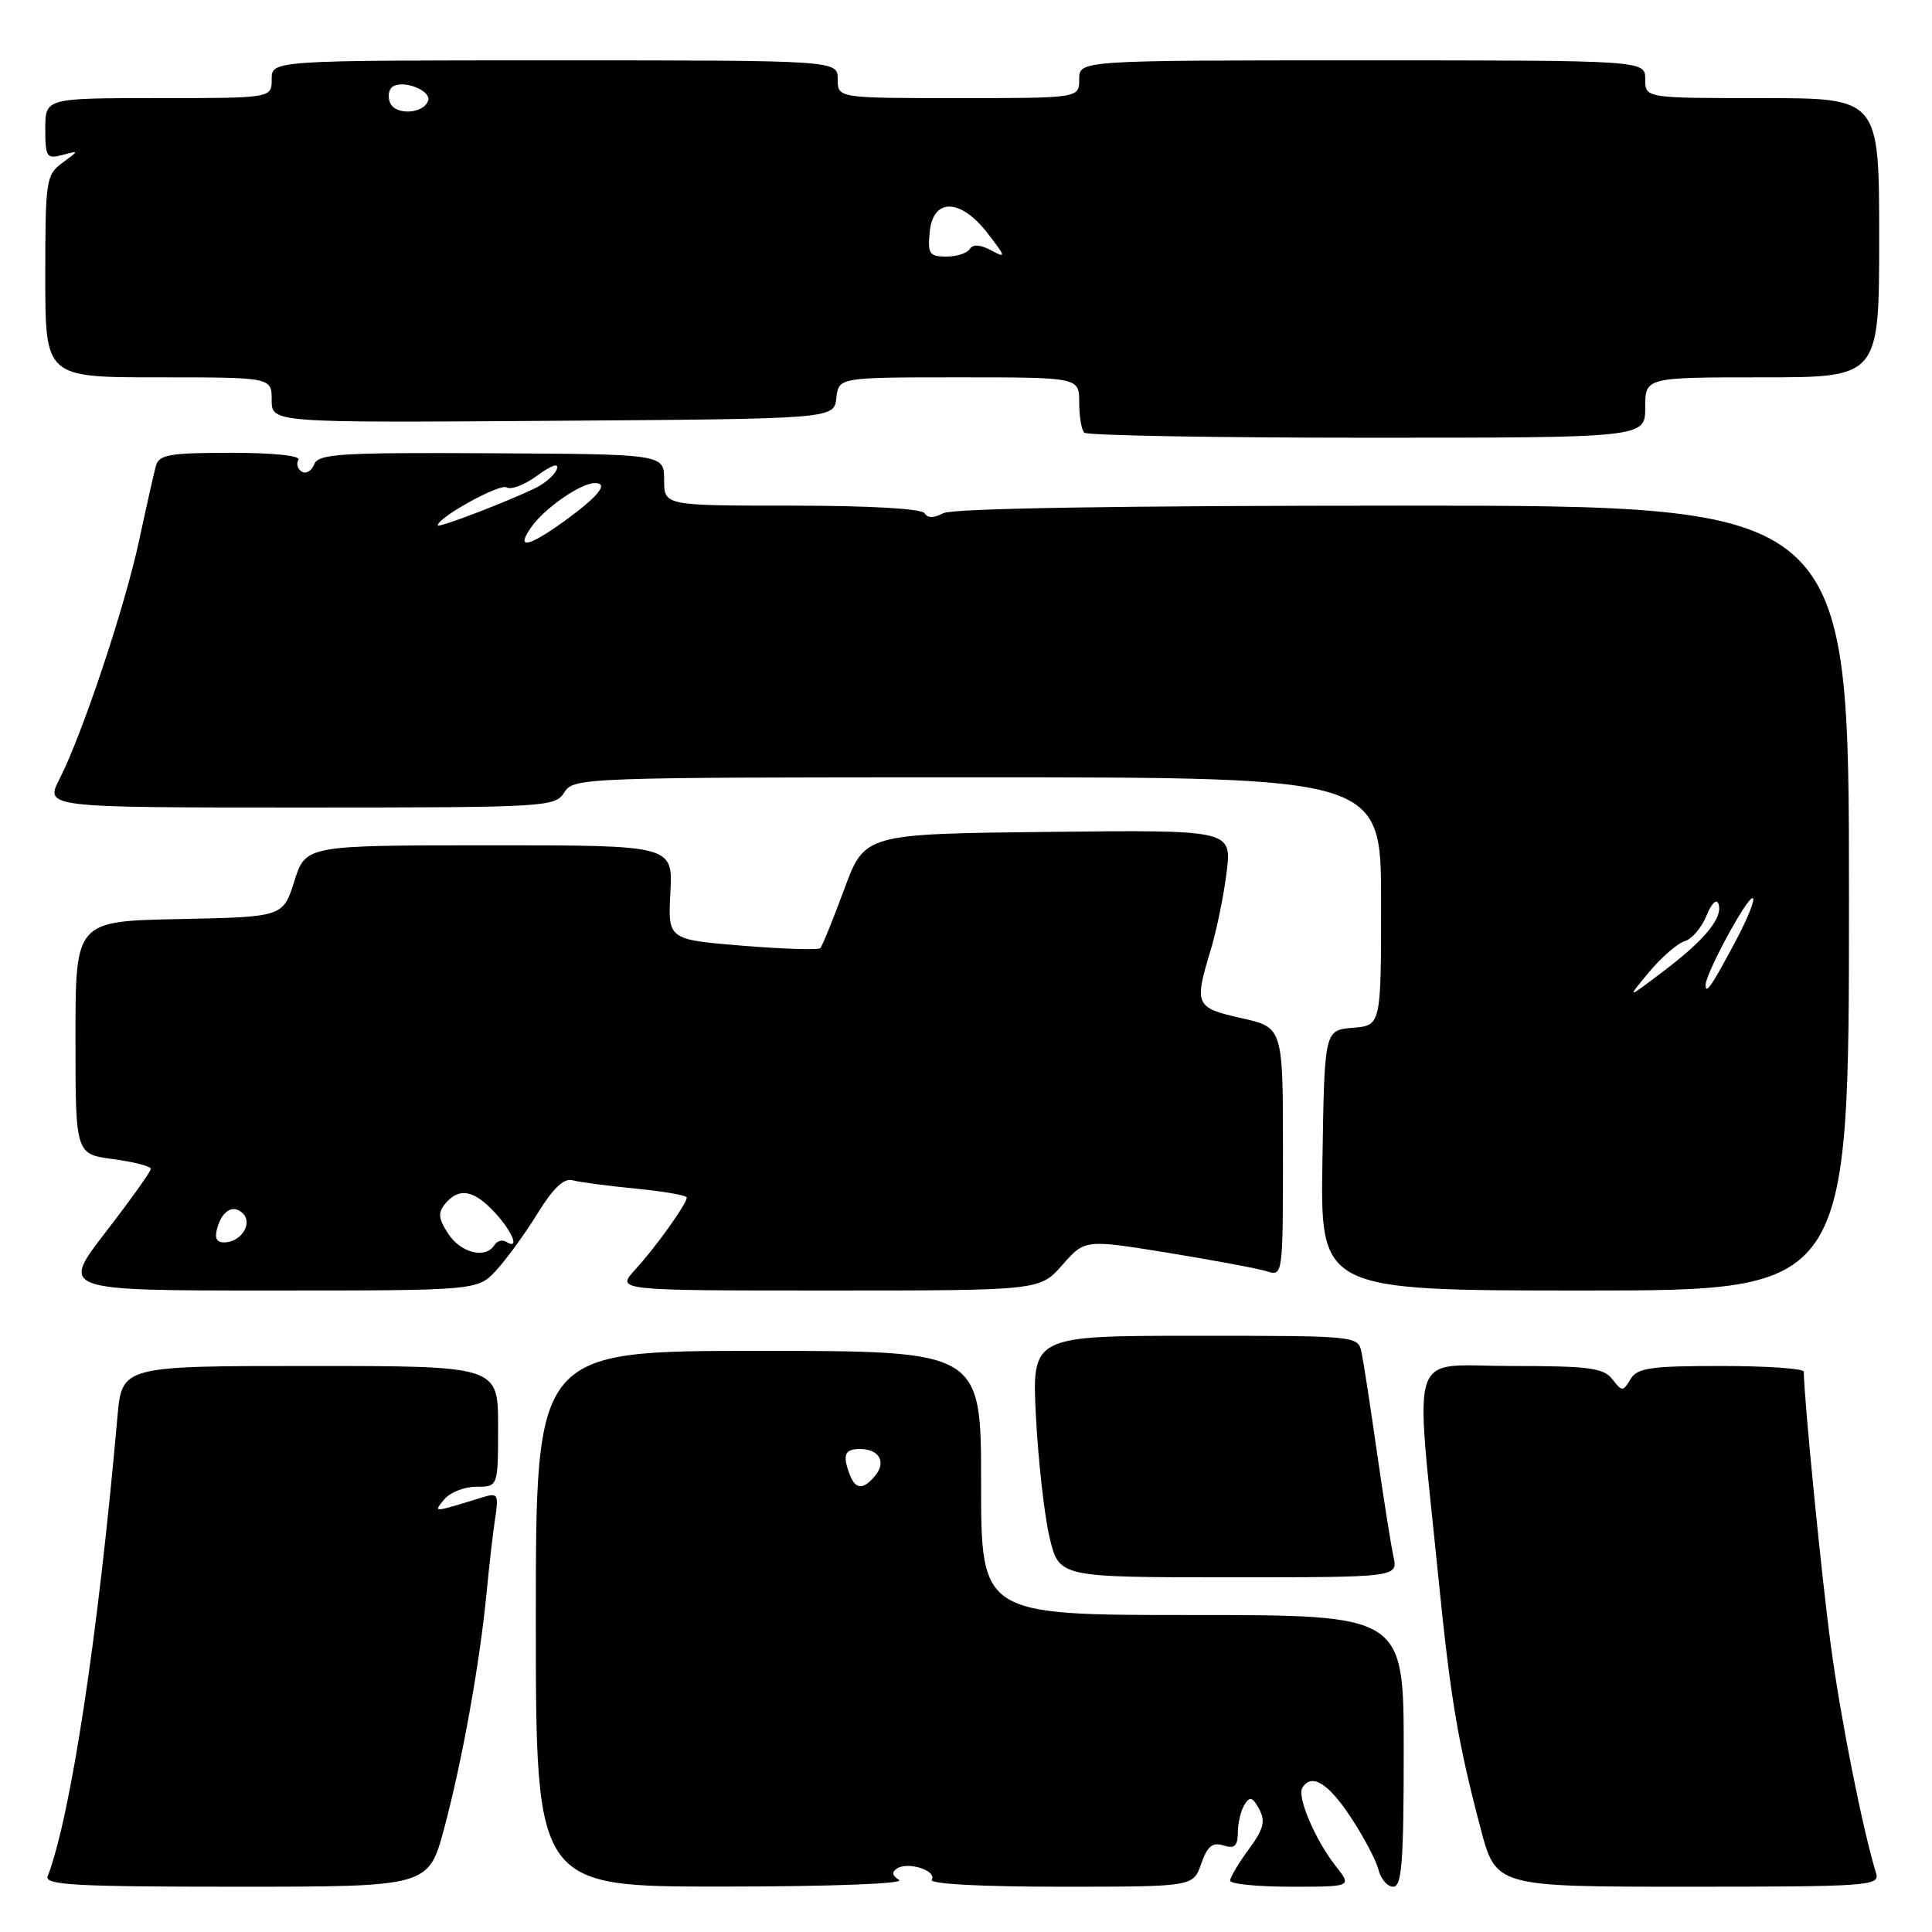 <?xml version="1.0" encoding="UTF-8" standalone="no"?>
<!DOCTYPE svg PUBLIC "-//W3C//DTD SVG 1.1//EN" "http://www.w3.org/Graphics/SVG/1.1/DTD/svg11.dtd" >
<svg xmlns="http://www.w3.org/2000/svg" xmlns:xlink="http://www.w3.org/1999/xlink" version="1.1" viewBox="0 0 256 256">
 <g >
 <path fill="currentColor"
d=" M 58.86 242.25 C 61.26 233.29 63.58 220.34 64.48 211.00 C 64.82 207.43 65.33 202.98 65.62 201.11 C 66.09 198.05 65.94 197.79 64.07 198.36 C 57.19 200.48 57.41 200.46 58.87 198.67 C 59.63 197.75 61.54 197.00 63.12 197.00 C 66.00 197.00 66.00 197.00 66.00 189.00 C 66.00 181.00 66.00 181.00 41.08 181.00 C 16.16 181.00 16.16 181.00 15.56 187.75 C 13.00 216.77 9.37 240.65 6.32 248.62 C 5.87 249.77 10.00 250.00 31.28 250.00 C 56.78 250.00 56.78 250.00 58.86 242.25 Z  M 119.14 249.11 C 118.19 248.50 118.12 248.05 118.90 247.56 C 120.39 246.64 124.18 247.90 123.46 249.07 C 123.11 249.63 129.92 250.00 140.49 250.00 C 158.10 250.00 158.10 250.00 159.16 246.97 C 159.98 244.63 160.65 244.07 162.11 244.53 C 163.59 245.00 164.00 244.63 164.02 242.82 C 164.02 241.54 164.43 239.88 164.91 239.11 C 165.61 238.00 165.99 238.12 166.85 239.72 C 167.71 241.33 167.44 242.37 165.46 245.05 C 164.11 246.89 163.00 248.75 163.00 249.19 C 163.00 249.64 166.63 250.00 171.07 250.00 C 179.15 250.00 179.15 250.00 176.98 247.25 C 174.28 243.81 171.83 238.08 172.57 236.89 C 173.78 234.92 175.97 236.23 178.94 240.73 C 180.67 243.33 182.33 246.48 182.65 247.73 C 182.96 248.98 183.84 250.00 184.61 250.00 C 185.75 250.00 186.00 246.71 186.00 232.00 C 186.00 214.00 186.00 214.00 158.00 214.00 C 130.00 214.00 130.00 214.00 130.00 196.50 C 130.00 179.00 130.00 179.00 100.50 179.00 C 71.00 179.00 71.00 179.00 71.00 214.50 C 71.00 250.00 71.00 250.00 95.75 249.98 C 109.95 249.98 119.92 249.60 119.14 249.11 Z  M 248.60 248.25 C 246.80 242.37 243.92 227.89 242.59 218.00 C 241.36 208.88 239.06 185.59 239.01 181.75 C 239.00 181.34 234.07 181.00 228.05 181.00 C 218.69 181.00 216.95 181.25 216.05 182.75 C 215.05 184.42 214.94 184.42 213.64 182.75 C 212.48 181.25 210.52 181.00 200.18 181.00 C 186.42 181.00 187.48 177.90 190.59 209.00 C 192.20 225.04 193.16 230.78 196.18 242.25 C 198.22 250.00 198.22 250.00 223.68 250.00 C 247.46 250.00 249.10 249.88 248.60 248.25 Z  M 184.64 206.25 C 184.31 204.74 183.33 198.55 182.46 192.50 C 181.60 186.45 180.68 180.49 180.42 179.25 C 179.96 177.00 179.96 177.00 158.34 177.00 C 136.72 177.00 136.72 177.00 137.27 187.75 C 137.58 193.66 138.39 200.86 139.08 203.75 C 140.34 209.00 140.34 209.00 162.79 209.00 C 185.23 209.00 185.23 209.00 184.64 206.25 Z  M 65.76 168.32 C 67.12 166.84 69.59 163.45 71.23 160.78 C 73.28 157.45 74.73 156.07 75.86 156.39 C 76.76 156.64 80.54 157.14 84.25 157.50 C 87.96 157.86 91.00 158.39 91.00 158.68 C 91.00 159.52 86.87 165.29 84.15 168.25 C 81.63 171.00 81.63 171.00 109.71 171.00 C 137.79 171.00 137.79 171.00 140.77 167.61 C 143.75 164.22 143.75 164.22 154.76 166.00 C 160.81 166.99 166.72 168.09 167.88 168.46 C 169.98 169.13 170.00 168.99 170.00 152.64 C 170.00 136.14 170.00 136.14 164.50 134.91 C 158.37 133.54 158.21 133.18 160.42 125.89 C 161.19 123.35 162.14 118.73 162.53 115.62 C 163.23 109.96 163.23 109.96 138.90 110.23 C 114.57 110.50 114.57 110.50 111.86 117.84 C 110.37 121.88 108.94 125.39 108.69 125.64 C 108.43 125.90 103.79 125.75 98.36 125.31 C 88.50 124.50 88.50 124.50 88.83 118.25 C 89.15 112.00 89.15 112.00 64.83 112.01 C 40.50 112.01 40.50 112.01 39.00 116.76 C 37.50 121.50 37.50 121.50 23.75 121.78 C 10.00 122.06 10.00 122.06 10.00 137.49 C 10.00 152.93 10.00 152.93 15.00 153.59 C 17.75 153.96 20.00 154.54 19.99 154.88 C 19.99 155.22 17.30 158.99 14.01 163.25 C 8.03 171.00 8.03 171.00 35.65 171.00 C 63.27 171.00 63.27 171.00 65.76 168.32 Z  M 245.00 119.00 C 245.00 67.00 245.00 67.00 185.93 67.00 C 148.36 67.00 126.19 67.36 124.99 68.00 C 123.74 68.67 122.92 68.67 122.50 68.00 C 122.13 67.40 115.19 67.00 104.94 67.00 C 88.00 67.00 88.00 67.00 88.00 63.59 C 88.00 60.18 88.00 60.18 65.12 60.06 C 45.02 59.95 42.16 60.13 41.63 61.53 C 41.29 62.41 40.55 62.84 39.99 62.49 C 39.43 62.15 39.23 61.44 39.54 60.93 C 39.88 60.38 36.23 60.00 30.63 60.00 C 22.44 60.00 21.07 60.24 20.65 61.75 C 20.39 62.71 19.40 67.10 18.46 71.50 C 16.59 80.28 10.93 97.26 7.89 103.21 C 5.96 107.00 5.96 107.00 39.74 107.00 C 72.44 107.00 73.56 106.94 74.77 105.00 C 75.99 103.04 77.10 103.00 129.51 103.00 C 183.00 103.00 183.00 103.00 183.00 119.44 C 183.00 135.88 183.00 135.88 179.25 136.19 C 175.50 136.50 175.50 136.50 175.23 153.75 C 174.95 171.00 174.95 171.00 209.98 171.00 C 245.00 171.00 245.00 171.00 245.00 119.00 Z  M 218.00 54.00 C 218.00 50.00 218.00 50.00 233.50 50.00 C 249.00 50.00 249.00 50.00 249.00 31.50 C 249.00 13.00 249.00 13.00 233.50 13.00 C 218.00 13.00 218.00 13.00 218.00 10.50 C 218.00 8.00 218.00 8.00 180.50 8.00 C 143.00 8.00 143.00 8.00 143.00 10.50 C 143.00 13.00 143.00 13.00 127.00 13.00 C 111.00 13.00 111.00 13.00 111.00 10.50 C 111.00 8.00 111.00 8.00 73.50 8.00 C 36.00 8.00 36.00 8.00 36.00 10.50 C 36.00 13.00 36.00 13.00 21.00 13.00 C 6.00 13.00 6.00 13.00 6.00 17.07 C 6.00 20.80 6.19 21.09 8.25 20.54 C 10.50 19.94 10.50 19.94 8.25 21.59 C 6.11 23.16 6.00 23.90 6.00 36.62 C 6.00 50.00 6.00 50.00 21.00 50.00 C 36.00 50.00 36.00 50.00 36.00 53.01 C 36.00 56.02 36.00 56.02 73.25 55.76 C 110.50 55.50 110.50 55.50 110.82 52.75 C 111.13 50.00 111.13 50.00 127.07 50.00 C 143.00 50.00 143.00 50.00 143.00 53.33 C 143.00 55.17 143.30 56.97 143.67 57.33 C 144.03 57.70 160.91 58.00 181.17 58.00 C 218.00 58.00 218.00 58.00 218.00 54.00 Z  M 112.61 195.42 C 111.60 192.79 111.91 192.00 113.94 192.00 C 116.49 192.00 117.48 193.72 115.96 195.54 C 114.40 197.43 113.36 197.39 112.61 195.42 Z  M 59.40 163.49 C 58.08 161.48 58.00 160.70 59.00 159.49 C 60.82 157.31 62.78 157.66 65.55 160.65 C 67.95 163.24 68.90 165.68 67.07 164.54 C 66.56 164.23 65.86 164.42 65.51 164.98 C 64.36 166.84 61.07 166.04 59.40 163.49 Z  M 28.75 162.85 C 29.39 160.41 30.91 159.51 32.19 160.79 C 33.48 162.08 32.04 164.46 29.88 164.62 C 28.76 164.70 28.41 164.15 28.75 162.85 Z  M 218.50 128.82 C 220.15 126.84 222.28 124.99 223.24 124.71 C 224.19 124.42 225.48 122.91 226.11 121.35 C 226.73 119.78 227.44 119.05 227.69 119.72 C 228.37 121.53 225.97 124.49 220.42 128.69 C 215.50 132.42 215.50 132.42 218.50 128.82 Z  M 226.00 130.52 C 226.00 129.01 231.41 119.00 232.22 119.00 C 232.66 119.00 231.65 121.56 229.98 124.70 C 226.77 130.72 226.00 131.84 226.00 130.52 Z  M 70.39 69.86 C 72.15 67.34 76.94 64.02 78.81 64.01 C 80.73 64.00 79.33 65.75 74.75 69.07 C 69.96 72.53 68.30 72.83 70.39 69.86 Z  M 58.00 69.62 C 58.00 68.57 66.23 64.03 67.13 64.58 C 67.71 64.94 69.55 64.23 71.22 63.00 C 73.05 61.64 74.07 61.30 73.80 62.13 C 73.55 62.88 72.26 64.03 70.93 64.68 C 67.10 66.53 58.00 70.01 58.00 69.62 Z  M 123.19 30.75 C 123.63 26.18 127.29 26.26 130.87 30.92 C 133.31 34.08 133.34 34.25 131.31 33.16 C 129.88 32.40 128.91 32.34 128.50 33.00 C 128.16 33.55 126.76 34.00 125.38 34.00 C 123.15 34.00 122.91 33.63 123.19 30.75 Z  M 51.67 13.58 C 51.35 12.75 51.52 11.80 52.05 11.47 C 53.52 10.56 57.16 12.01 56.73 13.33 C 56.14 15.12 52.33 15.31 51.67 13.58 Z "/>
</g>
</svg>